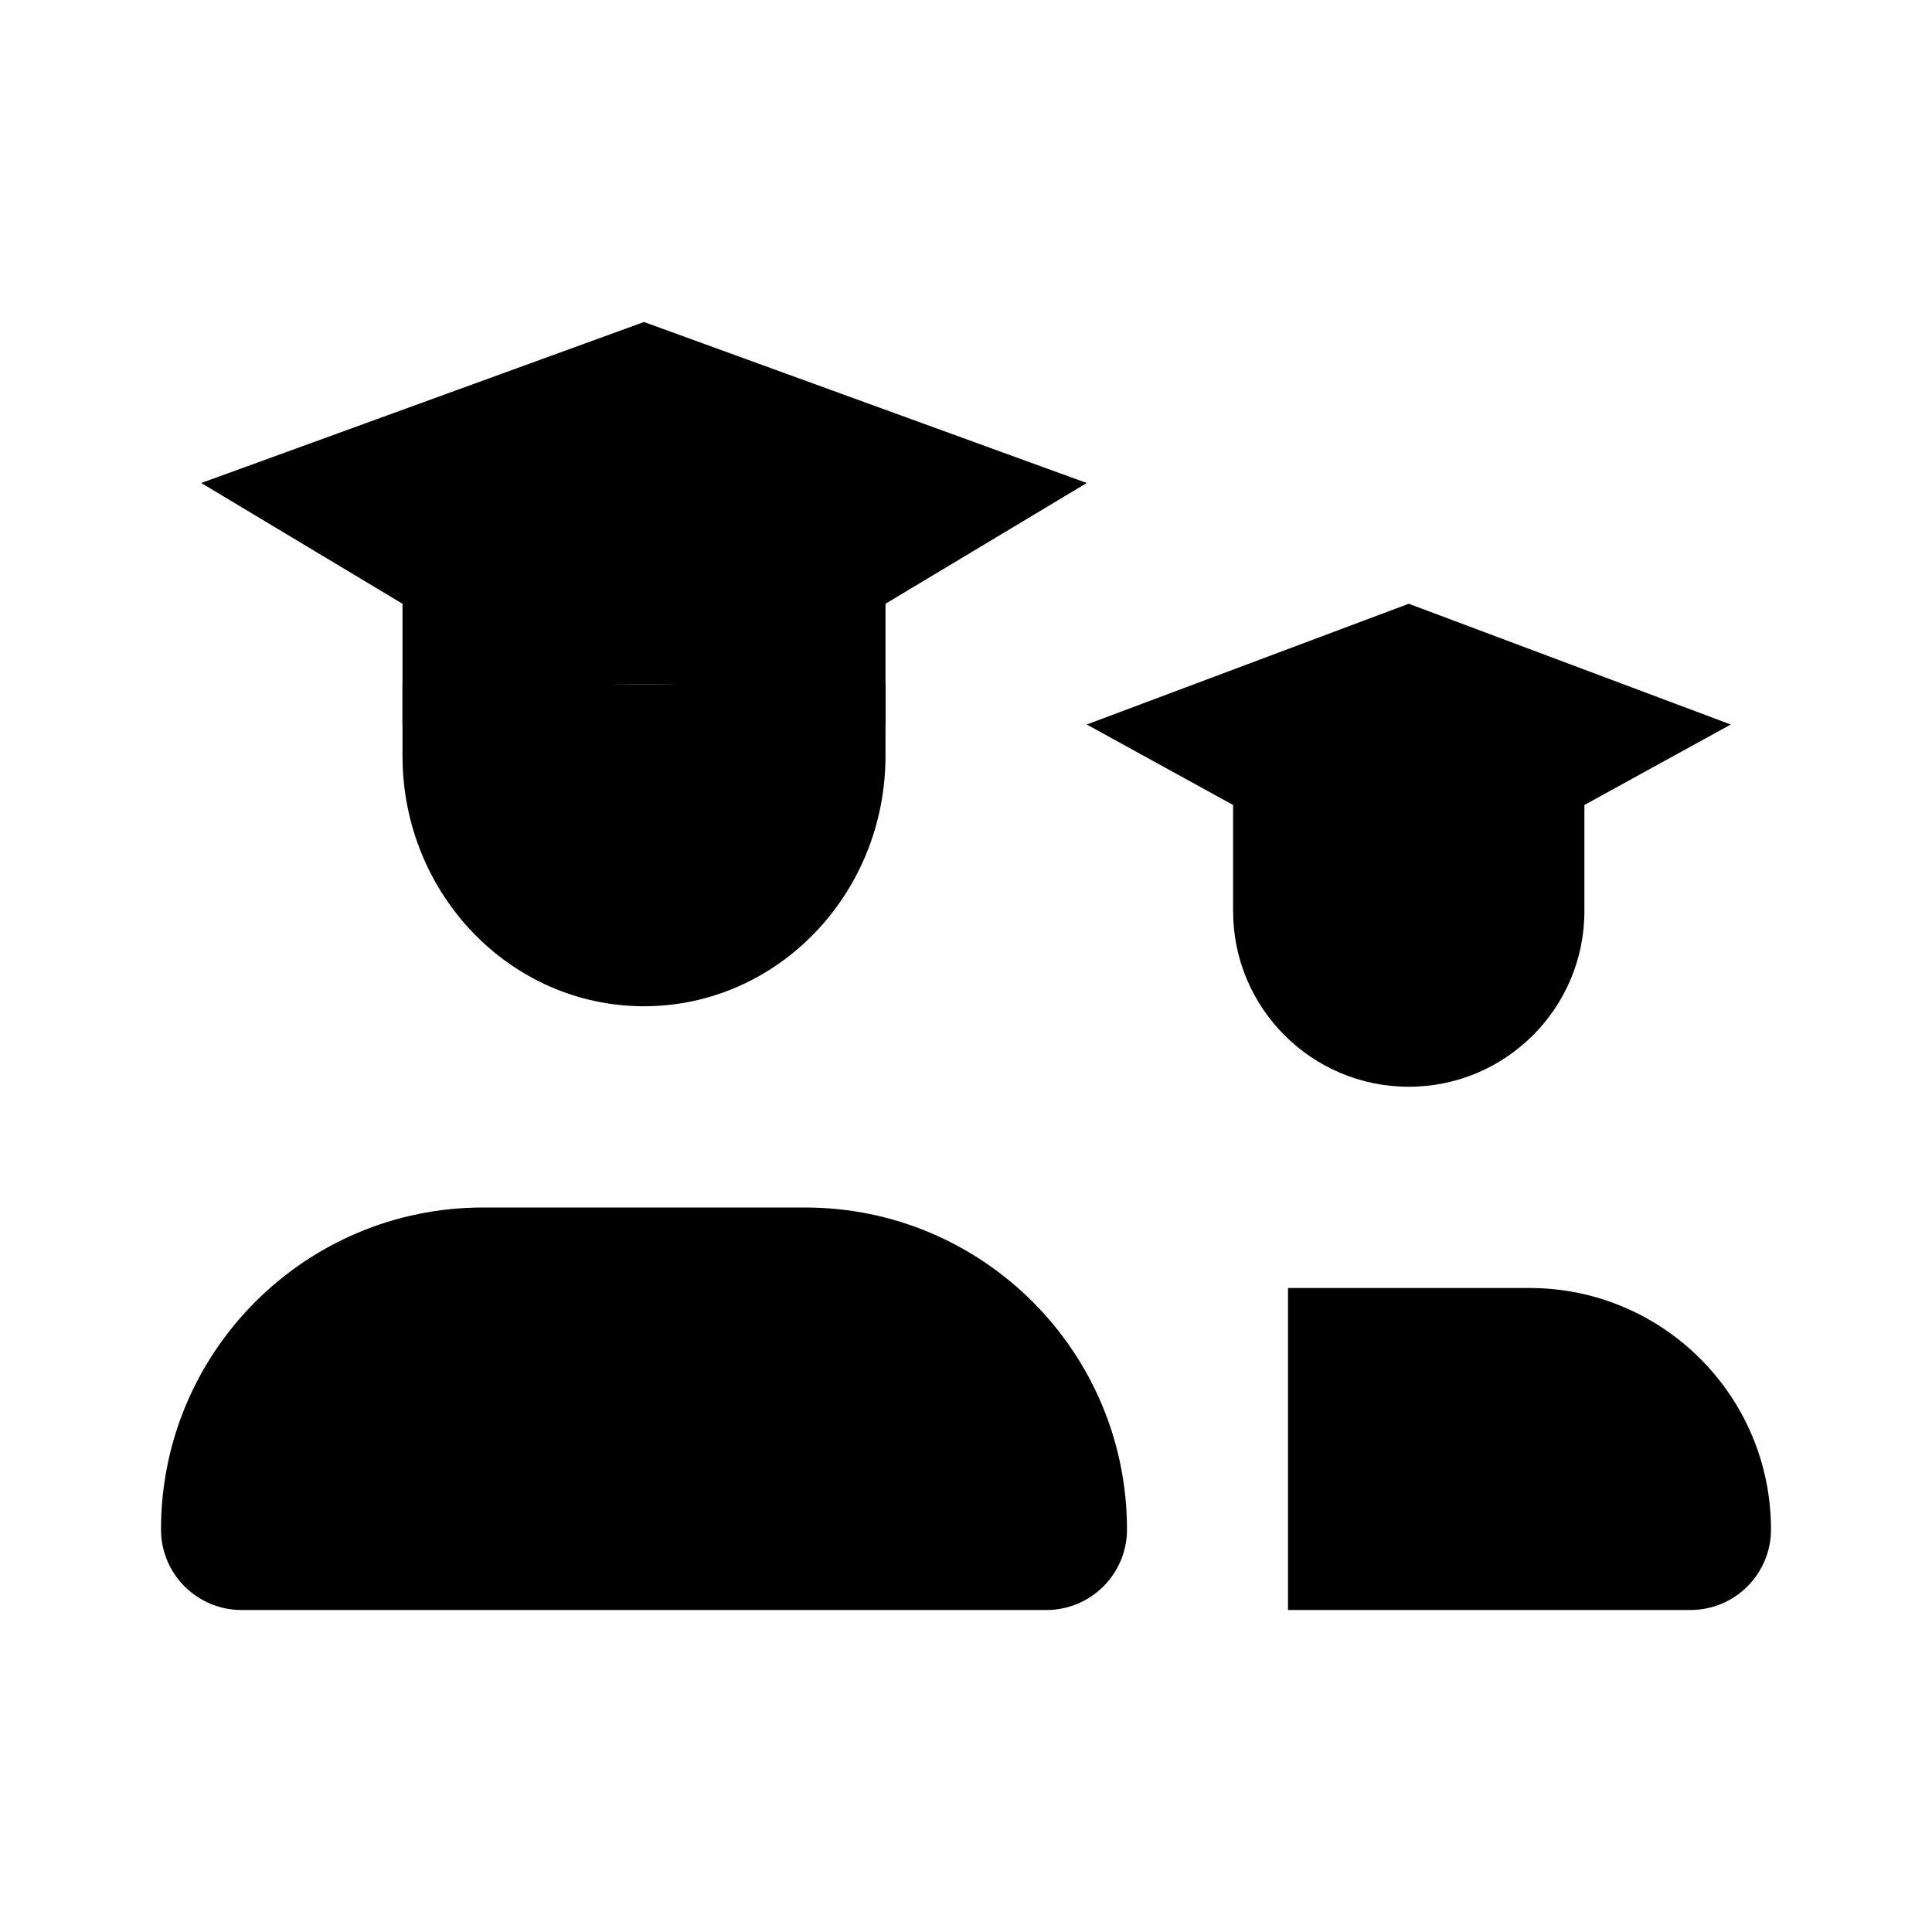 <svg viewBox="0 0 24 24" xmlns="http://www.w3.org/2000/svg"><path d="M6 15H10C12.209 15 14 16.791 14 19C14 19.552 13.552 20 13 20H3C2.448 20 2 19.552 2 19C2 16.791 3.791 15 6 15Z"/><path d="M16 16H19C20.657 16 22 17.343 22 19C22 19.552 21.552 20 21 20H16"/><path d="M2.5 6L8 4L13.5 6L11 7.5V9C11 9 10.333 8.5 8 8.5C5.667 8.5 5 9 5 9V7.5L2.5 6ZM2.5 6V10"/><path d="M11 8.5V9.389C11 11.107 9.657 12.5 8 12.5C6.343 12.5 5 11.107 5 9.389V8.5"/><path d="M15.318 11.029C15.318 11.029 15.803 10.677 17.5 10.677C19.197 10.677 19.682 11.029 19.682 11.029M15.318 11.029V10L13.5 9L17.5 7.5L21.5 9L19.682 10V11.029M15.318 11.029V11.318C15.318 12.523 16.295 13.5 17.5 13.5C18.705 13.5 19.682 12.523 19.682 11.318V11.029"/></svg>